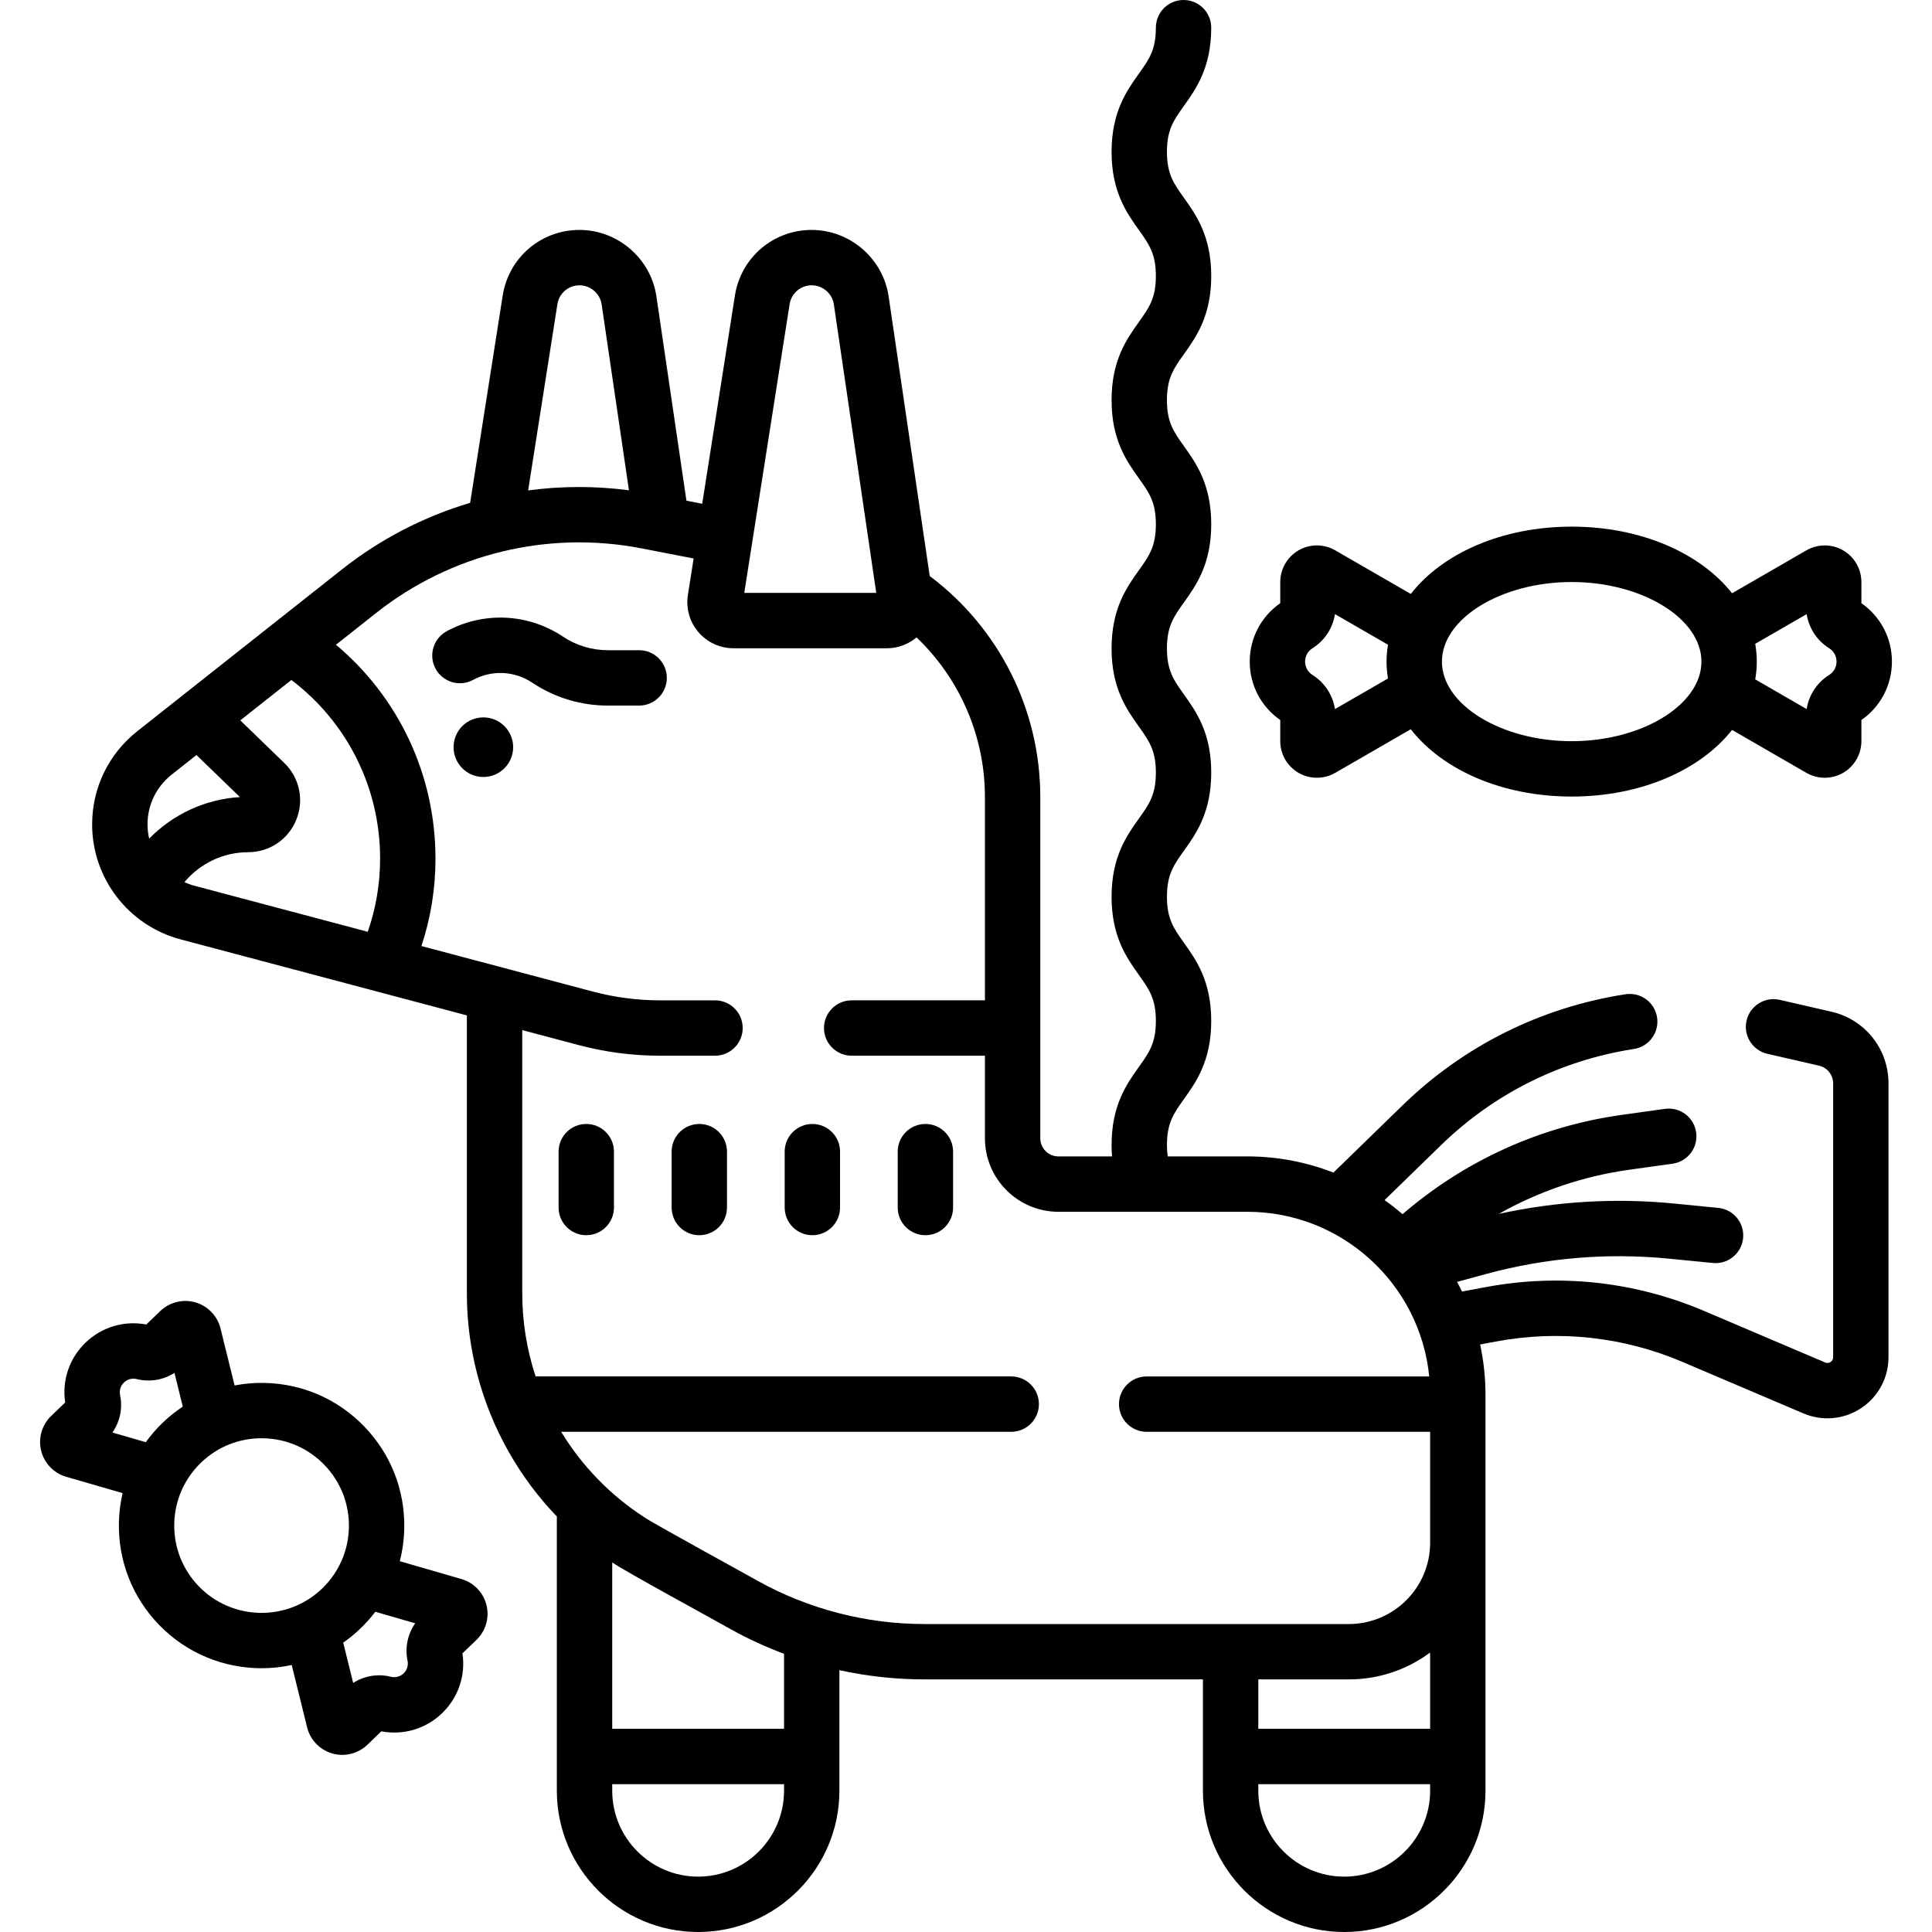 <svg id="Capa_1" enable-background="new 0 0 512 512" height="512" viewBox="0 0 512 512" width="512" xmlns="http://www.w3.org/2000/svg"><g><path d="m485.327 268.109-13.681-3.141c-3.947-.905-7.885 1.56-8.791 5.509-.907 3.949 1.56 7.885 5.509 8.792l13.68 3.14c2.212.508 3.757 2.447 3.757 4.716v72.552c0 .675-.371 1.061-.681 1.267-.31.205-.809.395-1.432.13l-32.12-13.674c-18.246-7.766-38.195-9.955-57.691-6.327l-6.428 1.196c-.417-.865-.856-1.716-1.311-2.558l7.558-2.058c15.889-4.326 32.254-5.703 48.641-4.089l11.585 1.14c4.036.406 7.623-2.55 8.019-6.583.396-4.032-2.551-7.622-6.583-8.019l-11.585-1.14c-15.649-1.541-31.285-.616-46.58 2.735 10.643-6.006 22.348-9.996 34.61-11.707l11.445-1.598c4.013-.56 6.812-4.267 6.251-8.28-.56-4.013-4.275-6.814-8.28-6.251l-11.445 1.597c-21.547 3.008-41.615 12.109-58.08 26.317-1.53-1.318-3.122-2.564-4.774-3.733l14.969-14.563c14.058-13.676 31.736-22.491 51.124-25.49 4.004-.619 6.748-4.367 6.129-8.371s-4.369-6.749-8.372-6.128c-22.417 3.468-42.858 13.659-59.113 29.473l-18.282 17.787c-7.086-2.759-14.781-4.29-22.832-4.29h-21.087c-.128-.931-.204-1.912-.204-2.996 0-5.879 1.792-8.391 4.505-12.194 3.223-4.517 7.233-10.139 7.233-20.715 0-10.575-4.011-16.196-7.233-20.713-2.713-3.802-4.505-6.314-4.505-12.191s1.792-8.389 4.505-12.191c3.222-4.517 7.233-10.138 7.233-20.713s-4.011-16.196-7.233-20.713c-2.713-3.802-4.505-6.314-4.505-12.191s1.792-8.389 4.505-12.19c3.222-4.516 7.233-10.138 7.233-20.712s-4.011-16.194-7.233-20.711c-2.713-3.801-4.505-6.312-4.505-12.188s1.792-8.387 4.505-12.188c3.222-4.516 7.233-10.137 7.233-20.71 0-10.575-4.011-16.196-7.233-20.712-2.713-3.802-4.505-6.314-4.505-12.19s1.792-8.389 4.505-12.19c3.222-4.516 7.233-10.138 7.233-20.712 0-4.052-3.284-7.336-7.336-7.336s-7.336 3.285-7.336 7.336c0 5.877-1.792 8.389-4.505 12.19-3.222 4.516-7.233 10.138-7.233 20.712s4.011 16.196 7.233 20.712c2.713 3.802 4.505 6.314 4.505 12.19 0 5.875-1.792 8.386-4.504 12.188-3.223 4.516-7.234 10.137-7.234 20.711s4.011 16.194 7.233 20.711c2.713 3.801 4.505 6.312 4.505 12.188 0 5.877-1.792 8.389-4.505 12.19-3.222 4.516-7.233 10.138-7.233 20.712s4.011 16.196 7.233 20.713c2.713 3.802 4.505 6.314 4.505 12.191s-1.792 8.389-4.505 12.191c-3.222 4.517-7.233 10.138-7.233 20.713s4.011 16.196 7.233 20.713c2.713 3.802 4.505 6.314 4.505 12.191 0 5.879-1.792 8.391-4.505 12.194-3.223 4.517-7.233 10.139-7.233 20.715 0 1.026.041 2.023.117 2.996h-14.203c-2.65 0-4.805-2.156-4.805-4.805v-90.442c0-23.091-10.906-44.771-29.304-58.56l-10.889-74.11c-1.475-10.037-10.238-17.607-20.383-17.607-10.208 0-18.768 7.32-20.354 17.405l-8.665 55.156-4.182-.811-7.955-54.143c-1.475-10.037-10.238-17.607-20.384-17.607-10.209 0-18.769 7.32-20.353 17.405l-8.628 54.919c-12.208 3.63-23.761 9.568-33.998 17.662l-54.212 42.859c-7.604 6.011-11.965 15.018-11.965 24.711 0 14.265 9.629 26.785 23.417 30.446l75.894 20.151v73.655c0 11.159 2.195 22.003 6.256 32.019 1.38 3.436 3.006 6.775 4.831 9.995 3.51 6.199 7.787 11.959 12.755 17.125v72.677c0 20.644 16.794 37.439 37.438 37.439s37.439-16.795 37.439-37.439v-31.946c7.373 1.609 14.919 2.442 22.496 2.442h73.847v29.504c0 20.644 16.794 37.439 37.438 37.439s37.439-16.795 37.439-37.439v-104.975c0-4.558-.497-9-1.419-13.286l4.309-.802c16.644-3.098 33.679-1.229 49.26 5.402l32.12 13.674c4.995 2.129 10.713 1.623 15.271-1.39 4.547-3.006 7.262-8.055 7.262-13.506v-72.552c.004-9.15-6.224-16.969-15.143-19.017zm-276.071-187.49c.457-2.904 2.92-5.01 5.859-5.01 2.92 0 5.442 2.179 5.867 5.068l11.232 76.446h-34.977zm-61.539-.001c.456-2.902 2.919-5.009 5.858-5.009 2.92 0 5.443 2.179 5.868 5.068l7.236 49.254c-8.943-1.176-17.921-1.151-26.714.031zm-102.233 124.673 6.582-5.204 11.516 11.148c-9.21.551-17.76 4.571-24.053 11.012-.279-1.215-.437-2.47-.437-3.756.001-5.177 2.33-9.988 6.392-13.2zm3.395 28.482c4.118-4.937 10.276-7.93 16.886-7.93 5.636 0 10.643-3.375 12.757-8.599 2.114-5.223.864-11.131-3.185-15.051l-11.659-11.287 13.541-10.706c14.809 11.221 23.513 28.563 23.513 47.337 0 6.672-1.11 13.173-3.267 19.396l-45.864-12.178c-.945-.25-1.854-.582-2.722-.982zm158.899 240.788c0 12.553-10.213 22.766-22.767 22.766-12.553 0-22.766-10.213-22.766-22.766v-1.733h45.532v1.733zm0-16.405h-45.532v-44.099c3.286 2.325 27.474 15.445 31.461 17.735 4.53 2.514 9.239 4.672 14.071 6.488zm-6.95-39.194c-2.74-1.58-28.105-15.438-30.016-16.833-8.984-5.791-16.555-13.582-22.105-22.689h119.279c4.052 0 7.336-3.285 7.336-7.336 0-4.052-3.284-7.336-7.336-7.336h-126.048c-2.303-7.008-3.535-14.427-3.535-22.024v-69.759l14.966 3.974c7.035 1.868 14.293 2.815 21.573 2.815h.011l14.532-.002c4.052 0 7.336-3.286 7.335-7.337-.001-4.052-3.285-7.336-7.337-7.335l-14.532.002c-.004 0-.007 0-.011 0-6.008 0-11.999-.782-17.806-2.324l-45.449-12.067c2.463-7.454 3.72-15.218 3.72-23.172 0-22.141-9.705-42.682-26.372-56.677l10.662-8.429c19.845-15.69 45.47-21.926 70.307-17.11l13.814 2.679-1.519 9.669c-.555 3.536.46 7.124 2.786 9.844 2.326 2.721 5.713 4.281 9.293 4.281h40.668c2.899 0 5.666-1.04 7.853-2.877 11.464 10.95 18.12 26.186 18.12 42.294v53.878l-35.32.006c-4.052 0-7.336 3.286-7.335 7.338s3.286 7.335 7.337 7.335l35.318-.006v21.892c0 10.74 8.738 19.478 19.478 19.478h50.05c25.091 0 45.787 19.172 48.214 43.636h-74.884c-4.052 0-7.336 3.285-7.336 7.336 0 4.052 3.284 7.336 7.336 7.336h75.125v29.406c0 11.876-9.662 21.538-21.538 21.538h-112.515c-15.399-.002-30.655-3.952-44.119-11.424zm156.633 26.095c8.062 0 15.514-2.65 21.538-7.122v20.221h-45.532v-13.099zm21.538 29.504c0 12.553-10.213 22.766-22.767 22.766-12.553 0-22.766-10.213-22.766-22.766v-1.733h45.532v1.733z"/><path d="m128.097 190.116c-4.361 0-7.896 3.535-7.896 7.896s3.535 7.896 7.896 7.896 7.896-3.535 7.896-7.896-3.535-7.896-7.896-7.896z"/><path d="m155.368 297.862c-4.052 0-7.336 3.285-7.336 7.336v14.809c0 4.052 3.284 7.336 7.336 7.336s7.336-3.285 7.336-7.336v-14.809c0-4.051-3.284-7.336-7.336-7.336z"/><path d="m185.326 297.862c-4.052 0-7.336 3.285-7.336 7.336v14.809c0 4.052 3.284 7.336 7.336 7.336s7.336-3.285 7.336-7.336v-14.809c0-4.051-3.284-7.336-7.336-7.336z"/><path d="m215.285 297.862c-4.052 0-7.336 3.285-7.336 7.336v14.809c0 4.052 3.284 7.336 7.336 7.336s7.336-3.285 7.336-7.336v-14.809c0-4.051-3.284-7.336-7.336-7.336z"/><path d="m339.279 190.807v5.602c0 3.458 1.86 6.68 4.855 8.409s6.715 1.729 9.71 0l20.026-11.562c8.373 10.739 24.155 17.838 42.641 17.838 18.382 0 34.092-7.02 42.501-17.657l19.711 11.38c2.994 1.73 6.715 1.73 9.71.001s4.856-4.951 4.856-8.41v-5.603c5.082-3.527 8.089-9.248 8.089-15.476s-3.007-11.949-8.089-15.476v-5.603c0-3.458-1.861-6.681-4.856-8.41-2.997-1.729-6.716-1.728-9.709 0l-19.712 11.381c-8.409-10.638-24.118-17.657-42.501-17.657-18.486 0-34.268 7.1-42.641 17.838l-20.027-11.562c-2.994-1.728-6.715-1.729-9.709 0-2.995 1.729-4.855 4.951-4.855 8.409v5.602c-5.082 3.528-8.09 9.249-8.09 15.477s3.007 11.952 8.09 15.479zm139.504-28.056c.593 3.727 2.727 7.01 5.959 9.039 1.228.771 1.962 2.095 1.962 3.541s-.734 2.77-1.963 3.541c-3.231 2.028-5.365 5.312-5.958 9.039l-13.632-7.87c.267-1.54.419-3.109.419-4.71s-.152-3.17-.419-4.71zm-62.273-8.512c18.64 0 34.387 9.659 34.387 21.092s-15.747 21.092-34.387 21.092c-18.639 0-34.386-9.659-34.386-21.092s15.747-21.092 34.386-21.092zm-68.686 17.551c3.231-2.029 5.366-5.312 5.959-9.039l14.046 8.11c-.24 1.463-.378 2.953-.378 4.471s.138 3.007.378 4.471l-14.046 8.11c-.593-3.727-2.728-7.01-5.959-9.039-1.229-.772-1.963-2.096-1.963-3.542 0-1.447.734-2.771 1.963-3.542z"/><path d="m245.242 297.862c-4.052 0-7.336 3.285-7.336 7.336v14.809c0 4.052 3.284 7.336 7.336 7.336s7.336-3.285 7.336-7.336v-14.809c.001-4.051-3.284-7.336-7.336-7.336z"/><path d="m169.38 172.312h-8.282c-4.259 0-8.382-1.249-11.925-3.613-9.229-6.158-21.023-6.702-30.781-1.424-3.564 1.928-4.89 6.38-2.962 9.944s6.381 4.889 9.943 2.962c4.964-2.686 10.963-2.408 15.657.724 5.962 3.978 12.902 6.081 20.069 6.081h8.282c4.052 0 7.336-3.285 7.336-7.336s-3.285-7.338-7.337-7.338z"/><path d="m122.275 418.456-16.327-4.721c.719-2.81 1.126-5.721 1.184-8.694.199-10.099-3.548-19.673-10.549-26.954-7.001-7.282-16.419-11.402-26.519-11.601-2.678-.052-5.32.182-7.894.673l-3.729-15.1c-.819-3.317-3.366-5.967-6.648-6.917-3.287-.951-6.851-.069-9.317 2.3l-3.708 3.565c-5.824-1.109-11.769.641-16.081 4.785-4.311 4.145-6.294 10.016-5.413 15.88l-3.708 3.565c-2.463 2.368-3.484 5.9-2.665 9.217.82 3.317 3.367 5.967 6.65 6.916l14.94 4.32c-.591 2.552-.928 5.182-.981 7.863-.199 10.1 3.548 19.673 10.55 26.955 7.413 7.711 17.334 11.591 27.27 11.591 2.674 0 5.348-.291 7.976-.855l4.081 16.524c.819 3.317 3.365 5.967 6.648 6.917 3.253.947 6.849.077 9.317-2.3l3.707-3.565c5.825 1.11 11.77-.641 16.08-4.784 4.311-4.144 6.295-10.014 5.415-15.881l3.707-3.564c2.464-2.368 3.485-5.899 2.666-9.216-.821-3.319-3.369-5.97-6.652-6.919zm-92.482-38.82c2.001-2.876 2.757-6.431 2.032-9.917-.256-1.23.13-2.482 1.032-3.349.903-.868 2.169-1.205 3.39-.9 3.451.86 7.035.246 9.988-1.641l2.207 8.937c-1.881 1.25-3.669 2.67-5.331 4.268-1.663 1.599-3.152 3.329-4.476 5.159zm22.842 40.702c-4.285-4.457-6.578-10.316-6.456-16.497.121-6.181 2.643-11.945 7.1-16.231 4.345-4.177 10.02-6.46 16.028-6.46.156 0 .312.001.468.005 6.181.122 11.945 2.643 16.231 7.1 4.284 4.457 6.577 10.316 6.456 16.497s-2.643 11.945-7.1 16.23c-9.2 8.846-23.882 8.556-32.727-.644zm55.367 19.767c.256 1.231-.13 2.483-1.034 3.352-.903.868-2.171 1.203-3.389.899-3.453-.862-7.036-.246-9.987 1.641l-2.638-10.682c1.597-1.115 3.131-2.363 4.578-3.755 1.44-1.384 2.75-2.866 3.937-4.425l10.565 3.055c-2.002 2.875-2.757 6.43-2.032 9.915z"/></g></svg>